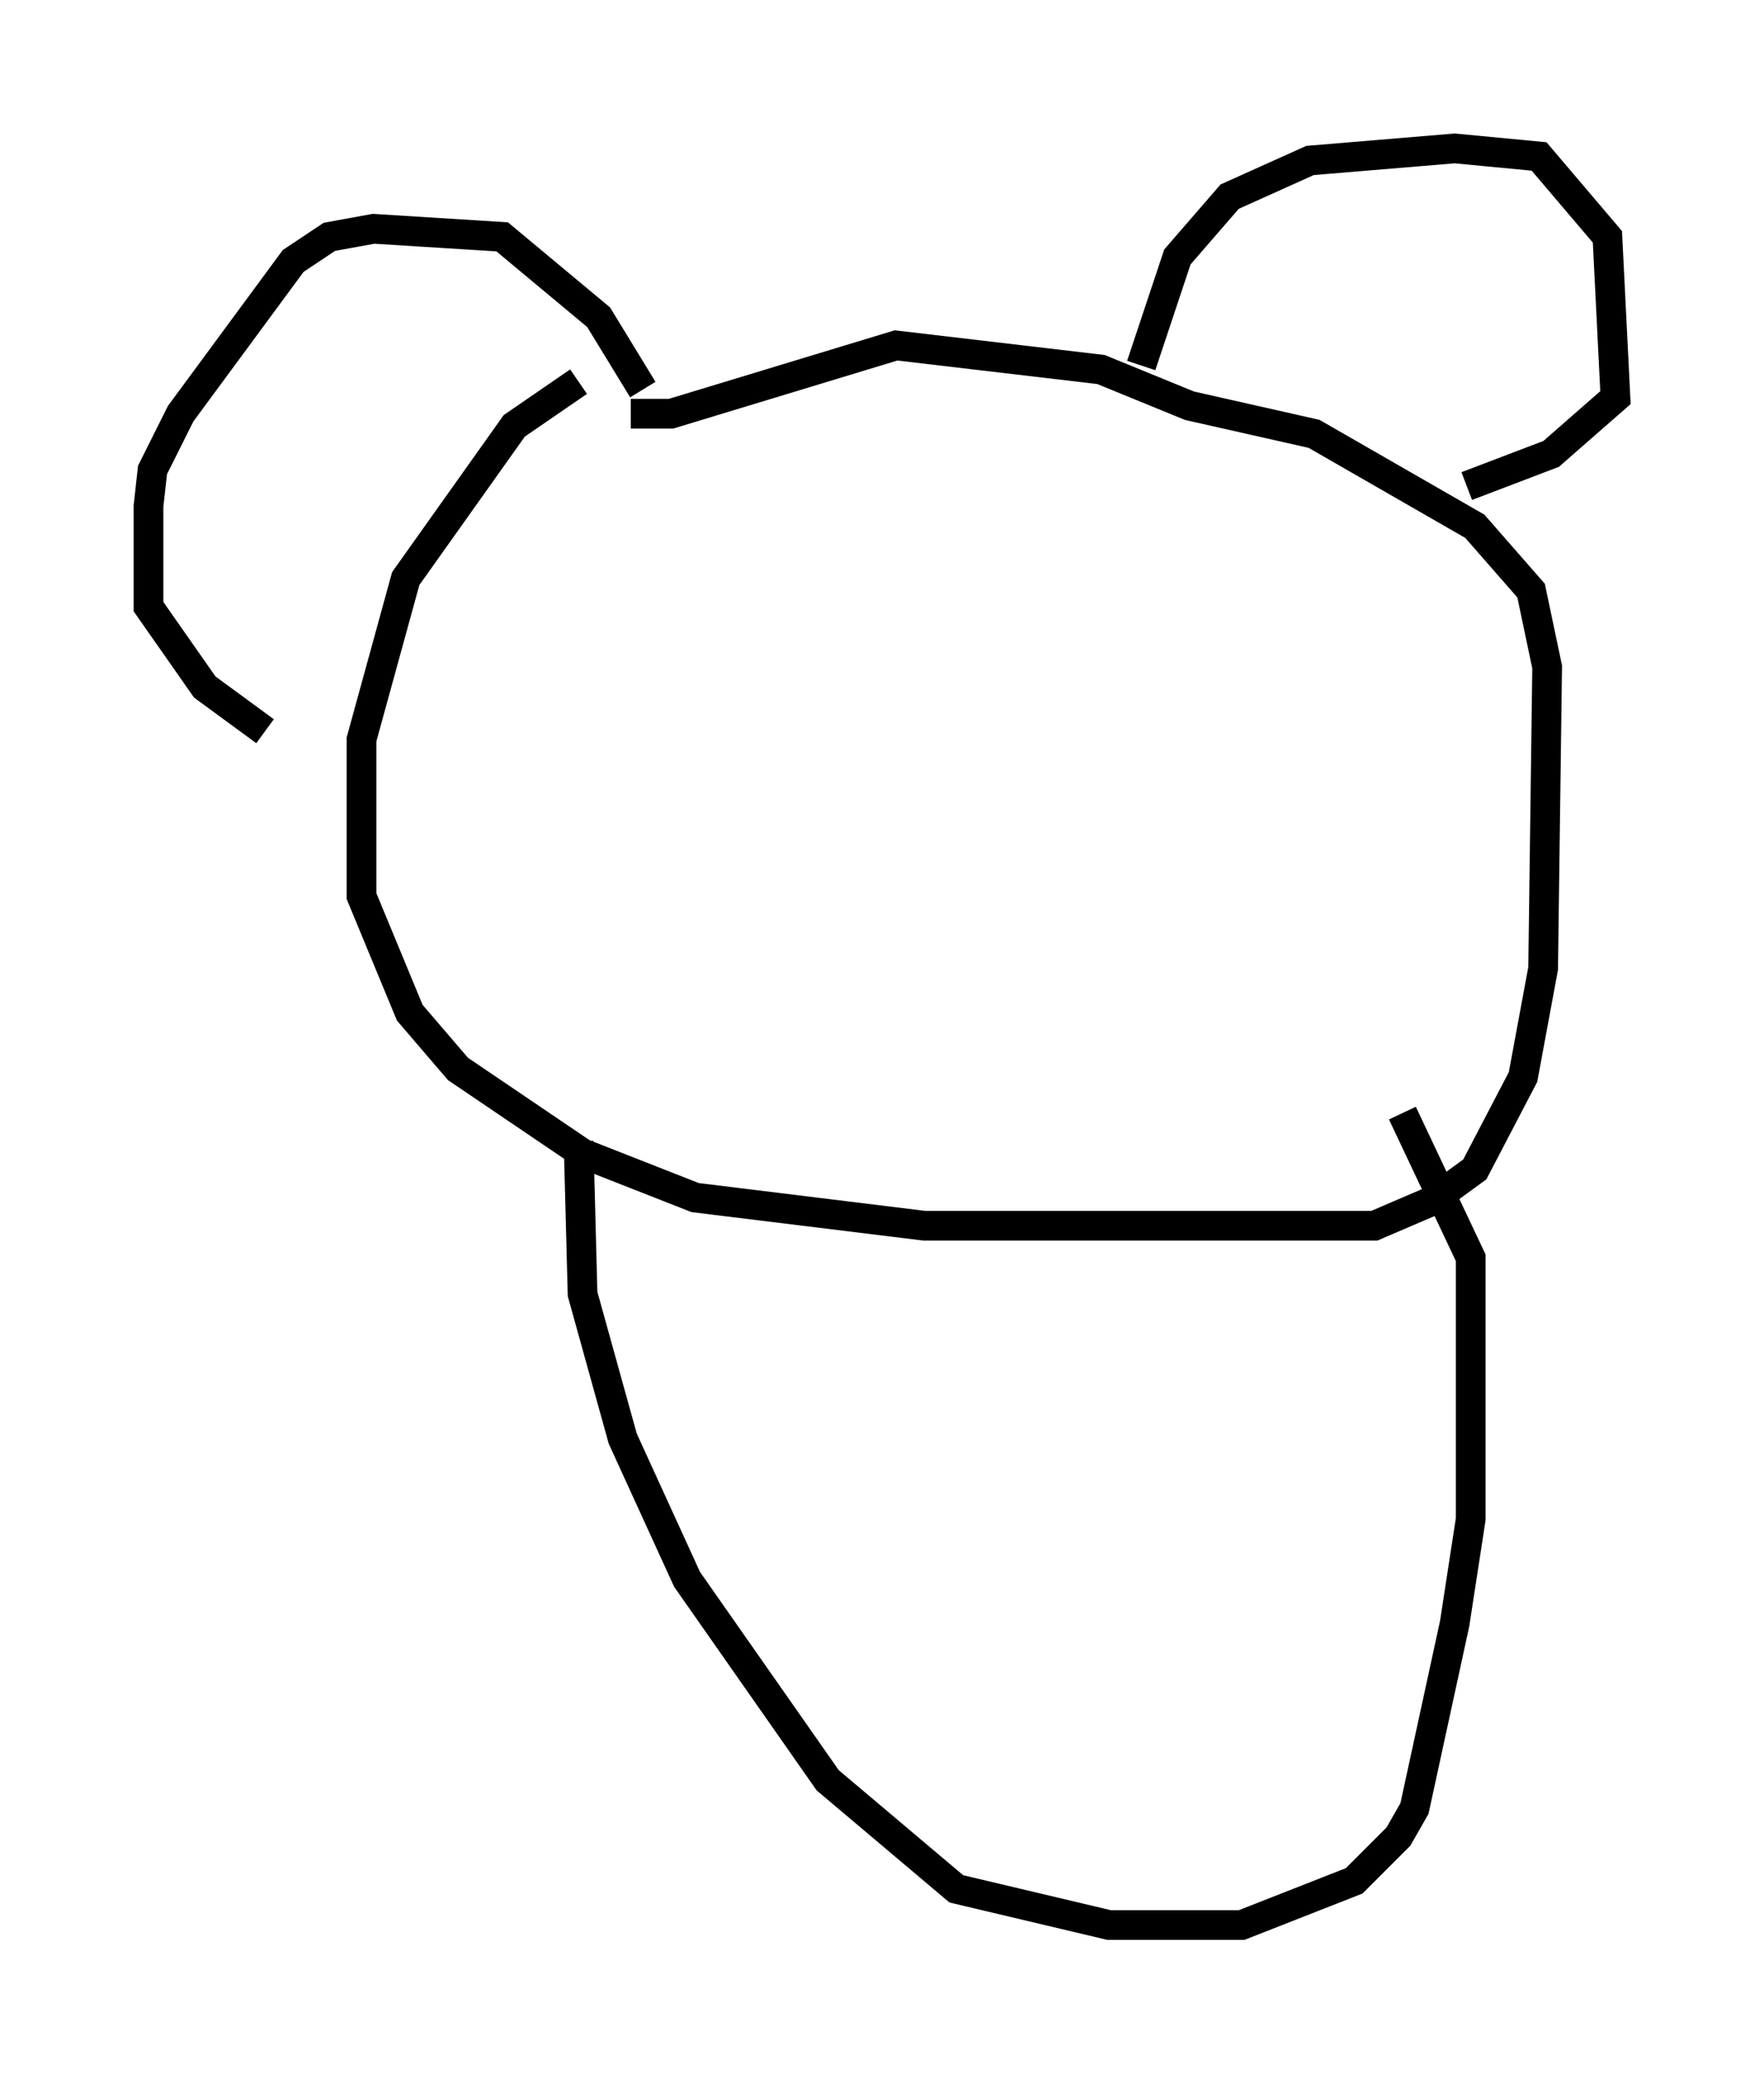 <?xml version="1.0" encoding="utf-8" ?>
<svg baseProfile="full" height="69.81" version="1.1" width="59.391" xmlns="http://www.w3.org/2000/svg" xmlns:ev="http://www.w3.org/2001/xml-events" xmlns:xlink="http://www.w3.org/1999/xlink"><defs /><rect fill="white" height="69.81" width="59.391" x="0" y="0" /><path d="M21.103, 12.848 m-1.624, 0.0 l-2.165, 1.488 -3.654, 5.142 l-1.488, 5.413 0.0, 5.277 l1.624, 3.924 1.624, 1.894 l4.195, 2.842 3.789, 1.488 l7.713, 0.947 15.155, 0.0 l1.894, -0.812 1.488, -1.083 l1.624, -3.112 0.677, -3.654 l0.135, -10.149 -0.541, -2.571 l-1.894, -2.165 -5.413, -3.112 l-4.195, -0.947 -2.977, -1.218 l-6.901, -0.812 -7.578, 2.3 l-1.353, 0.0 m17.185, -1.624 l1.218, -3.654 1.759, -2.03 l2.706, -1.218 4.871, -0.406 l2.842, 0.271 2.3, 2.706 l0.271, 5.413 -2.165, 1.894 l-2.842, 1.083 m-27.74, -3.248 l-1.488, -2.436 -3.248, -2.706 l-4.33, -0.271 -1.488, 0.271 l-1.218, 0.812 -3.789, 5.142 l-0.947, 1.894 -0.135, 1.218 l0.0, 3.383 1.894, 2.706 l2.03, 1.488 m10.555, 13.802 l0.135, 5.142 1.353, 4.871 l2.165, 4.736 4.736, 6.766 l4.33, 3.654 5.142, 1.218 l4.465, 0.0 3.789, -1.488 l1.488, -1.488 0.541, -0.947 l1.353, -6.225 0.541, -3.518 l0.0, -8.796 -2.3, -4.871 " fill="none" stroke="black" stroke-width="1" /></svg>